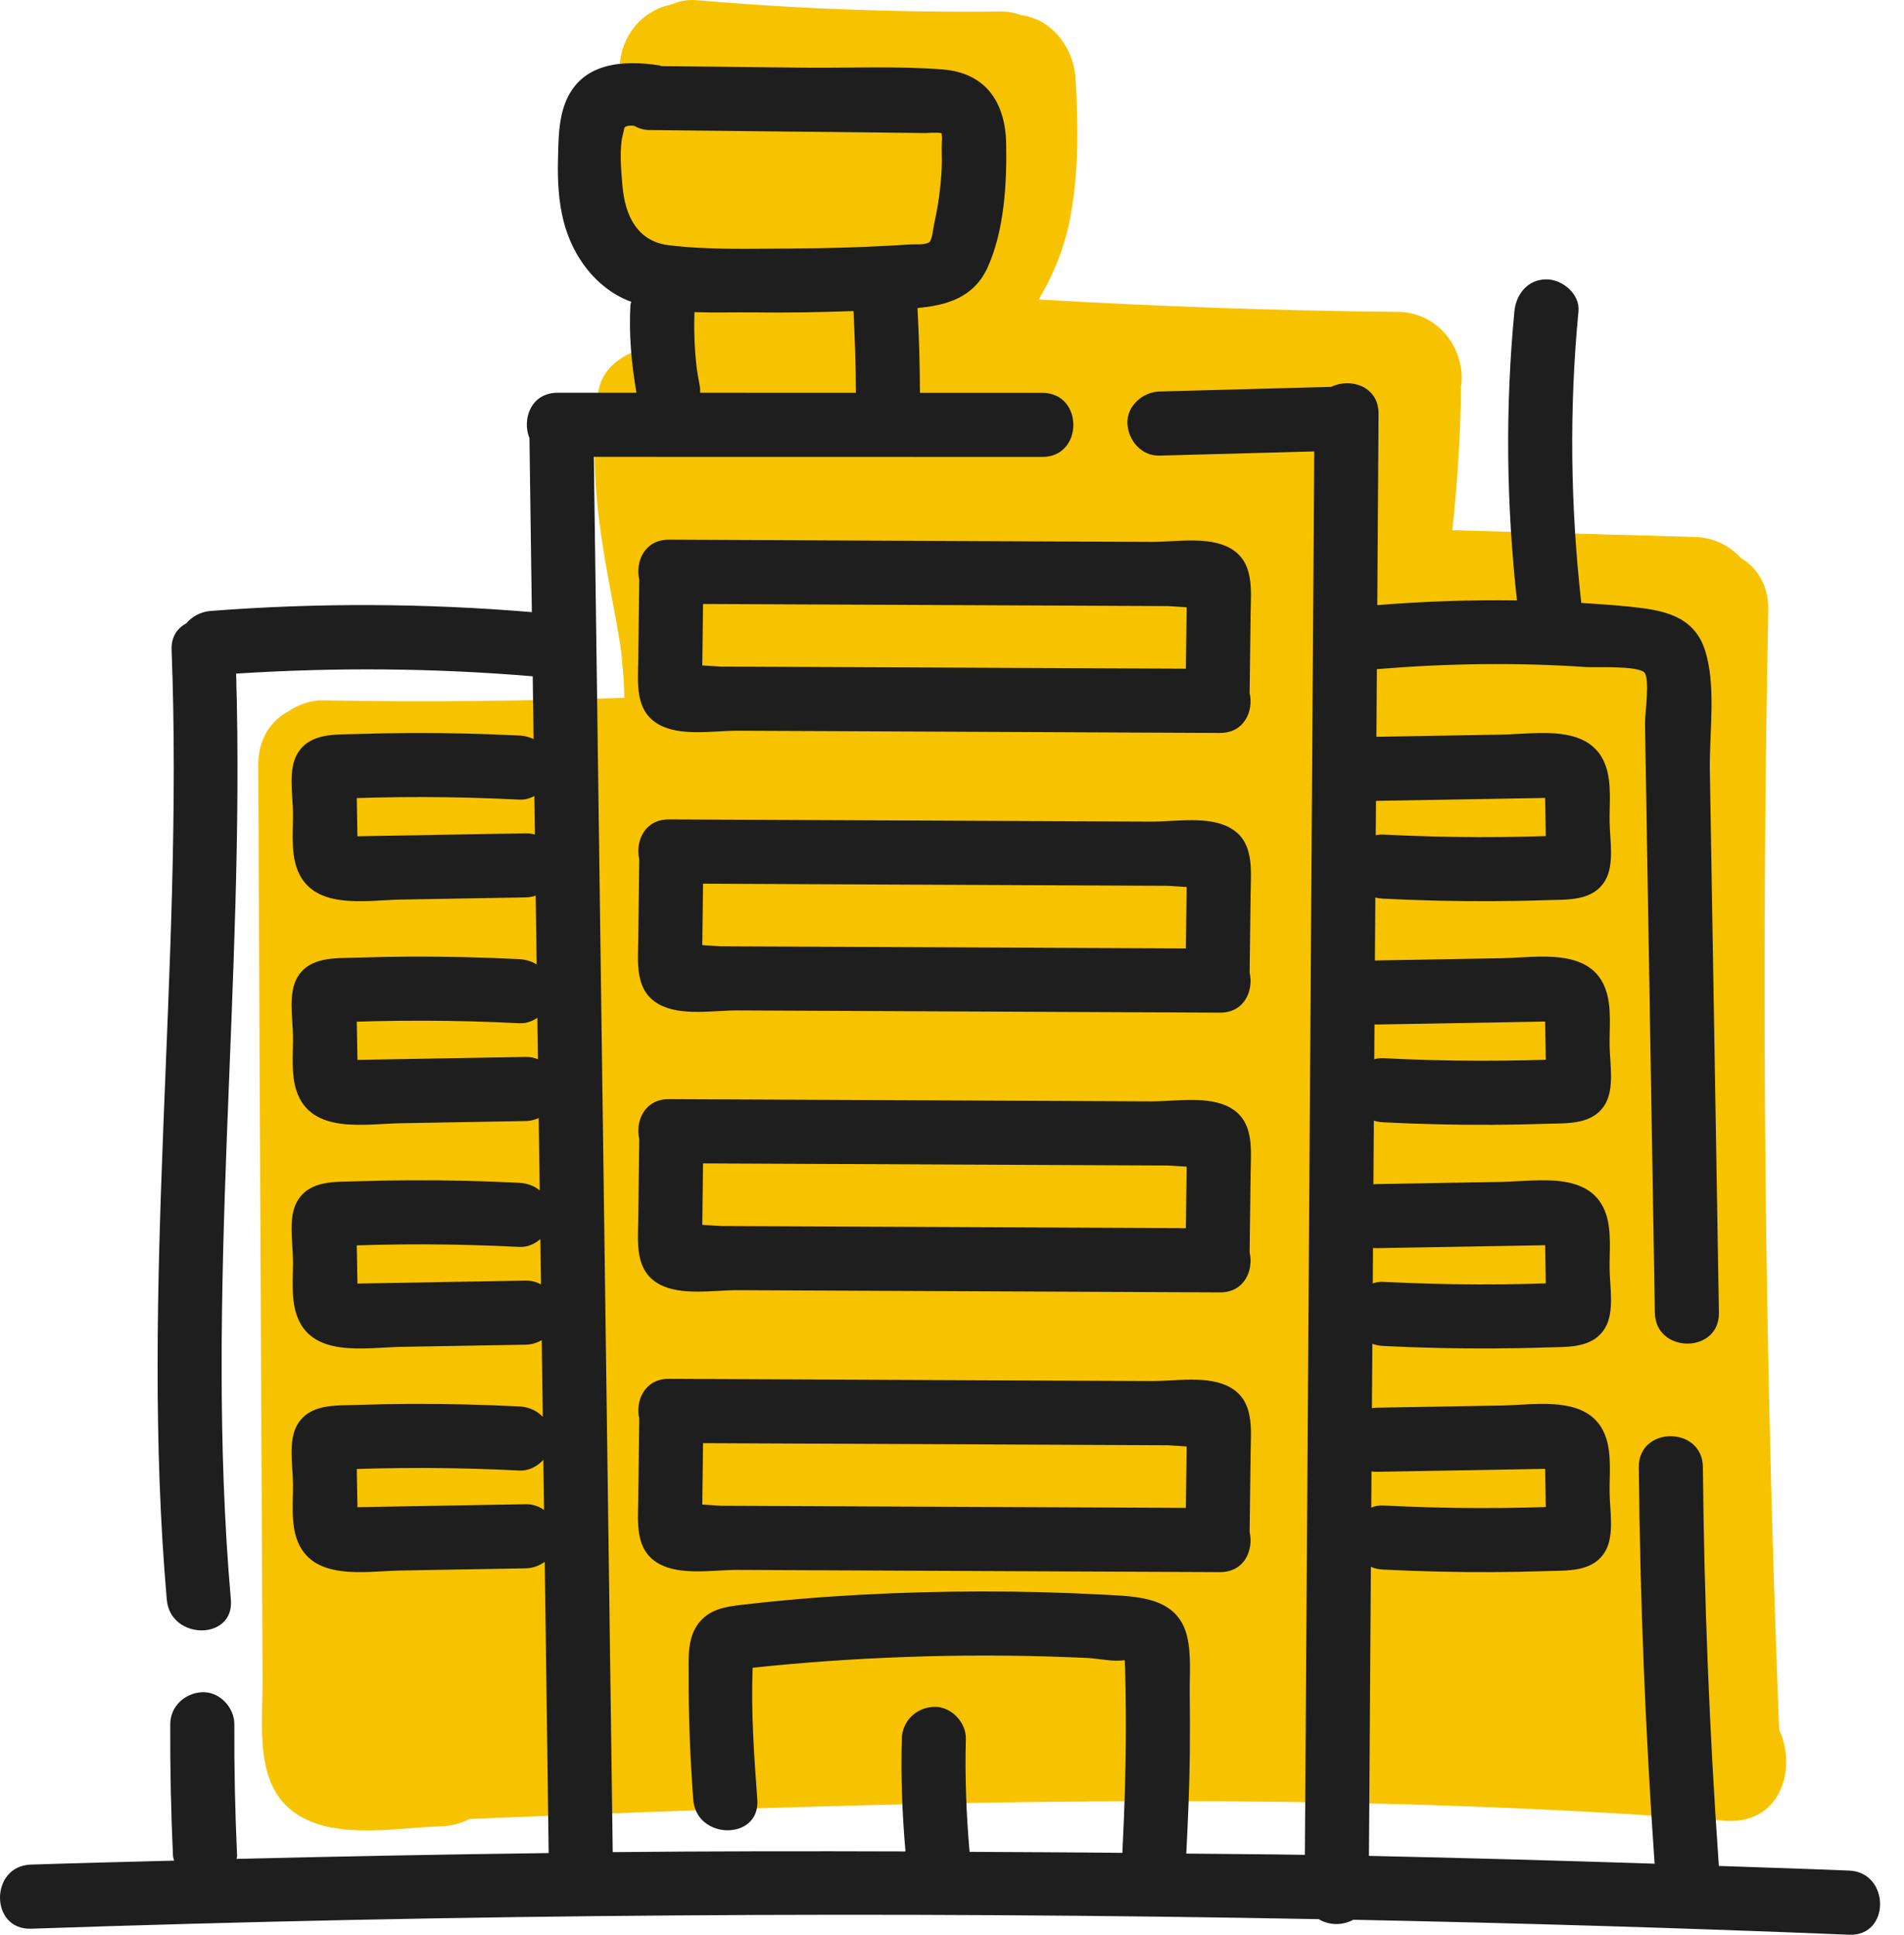 <svg width="63" height="64" viewBox="0 0 63 64" fill="none" xmlns="http://www.w3.org/2000/svg">
<path d="M58.869 57.216C58.387 44.879 58.264 32.531 58.508 20.186C58.525 19.356 58.141 18.782 57.602 18.457C57.224 18.042 56.688 17.778 56.064 17.761C53.395 17.687 50.725 17.614 48.056 17.54C48.221 15.985 48.326 14.424 48.341 12.856C48.341 12.844 48.338 12.833 48.338 12.82C48.36 12.694 48.372 12.566 48.367 12.435C48.315 11.279 47.436 10.325 46.246 10.315C42.284 10.283 38.324 10.135 34.369 9.908C34.855 9.092 35.216 8.202 35.399 7.265C35.703 5.714 35.678 4.165 35.589 2.596C35.533 1.595 34.811 0.632 33.791 0.499C33.579 0.425 33.353 0.376 33.111 0.38C29.744 0.417 26.378 0.293 23.023 0.005C22.75 -0.018 22.48 0.035 22.229 0.142C21.238 0.35 20.559 1.157 20.502 2.21C20.389 4.288 20.46 6.371 20.715 8.438C20.73 8.555 20.747 8.665 20.769 8.776C20.765 8.8 20.762 8.824 20.759 8.849C20.76 9.232 20.857 9.589 21.049 9.919C21.159 10.062 21.269 10.205 21.38 10.348C21.6 10.565 21.86 10.714 22.143 10.821V11.302C21.97 11.325 21.798 11.355 21.632 11.391C21.482 11.426 21.345 11.483 21.217 11.554C20.52 11.752 19.895 12.236 19.794 12.983C19.507 15.121 19.756 17.142 20.15 19.255C20.234 19.709 20.321 20.161 20.402 20.615C20.442 20.842 20.48 21.068 20.516 21.296C20.53 21.383 20.543 21.471 20.556 21.558C20.557 21.572 20.558 21.583 20.561 21.605C20.598 22.059 20.649 22.507 20.658 22.963C20.658 23.002 20.657 23.043 20.657 23.082C17.343 23.189 14.027 23.231 10.713 23.167C10.296 23.158 9.887 23.296 9.54 23.531C8.963 23.849 8.542 24.437 8.546 25.301C8.574 32.094 8.607 38.887 8.64 45.68C8.656 48.99 8.672 52.3 8.688 55.609C8.695 57.105 8.384 59.125 9.877 60.048C11.181 60.855 13.123 60.456 14.581 60.414C14.949 60.403 15.262 60.312 15.531 60.171C29.375 59.603 43.244 59.164 57.074 60.229C58.895 60.369 59.484 58.52 58.869 57.216Z" fill="#F7C300"/>
<path d="M61.182 61.877C59.747 61.818 58.309 61.774 56.874 61.724C56.565 57.333 56.385 52.934 56.346 48.532C56.334 47.169 54.214 47.166 54.226 48.532C54.264 52.909 54.444 57.282 54.748 61.649C51.598 61.547 48.448 61.458 45.296 61.391C45.384 48.306 45.471 35.22 45.558 22.135C47.859 21.945 50.166 21.908 52.471 22.065C52.78 22.087 54.162 22.012 54.405 22.242C54.602 22.43 54.425 23.619 54.43 23.932C54.453 25.246 54.475 26.56 54.496 27.874C54.583 33.056 54.67 38.238 54.756 43.421C54.778 44.785 56.898 44.789 56.876 43.421C56.776 37.436 56.677 31.451 56.576 25.465C56.555 24.234 56.801 22.639 56.4 21.464C56.019 20.348 54.99 20.179 53.961 20.072C53.415 20.015 52.869 19.979 52.322 19.944C51.962 16.74 51.92 13.512 52.229 10.301C52.285 9.731 51.703 9.241 51.169 9.241C50.55 9.241 50.164 9.729 50.109 10.301C49.803 13.485 49.842 16.684 50.193 19.861C48.651 19.84 47.109 19.891 45.572 20.017L45.614 13.687C45.62 12.773 44.678 12.485 44.048 12.797C42.154 12.848 40.259 12.9 38.364 12.95C37.811 12.965 37.278 13.428 37.304 14.011C37.33 14.572 37.771 15.087 38.364 15.071C40.071 15.025 41.779 14.979 43.486 14.933C43.382 30.407 43.28 45.882 43.176 61.357C41.868 61.333 40.56 61.332 39.252 61.315C39.309 60.206 39.358 59.097 39.369 57.986C39.376 57.336 39.374 56.686 39.366 56.036C39.358 55.423 39.424 54.728 39.278 54.126C38.959 52.815 37.629 52.811 36.537 52.751C35.171 52.677 33.804 52.642 32.436 52.644C29.799 52.65 27.15 52.78 24.53 53.087C23.988 53.151 23.477 53.231 23.118 53.691C22.733 54.184 22.789 54.843 22.787 55.432C22.783 56.799 22.836 58.164 22.938 59.526C23.038 60.879 25.16 60.89 25.058 59.526C24.951 58.093 24.847 56.614 24.904 55.167C25.108 55.146 25.311 55.125 25.515 55.105C25.936 55.063 26.36 55.026 26.782 54.993C27.628 54.927 28.477 54.874 29.324 54.837C31.113 54.757 32.907 54.743 34.697 54.795C35.121 54.808 35.545 54.824 35.969 54.843C36.352 54.861 36.836 54.98 37.213 54.915C37.219 55.044 37.228 55.177 37.229 55.2C37.24 55.664 37.248 56.129 37.251 56.592C37.262 58.159 37.217 59.726 37.137 61.291C35.452 61.272 33.767 61.268 32.081 61.258C31.973 60.015 31.925 58.769 31.958 57.521C31.973 56.966 31.46 56.435 30.898 56.461C30.311 56.487 29.854 56.926 29.838 57.521C29.804 58.763 29.853 60.006 29.96 61.244C26.732 61.233 23.503 61.235 20.274 61.267L19.649 15.112C24.597 15.113 29.543 15.114 34.491 15.115C35.855 15.115 35.857 12.995 34.491 12.995L30.439 12.994C30.438 12.058 30.408 11.123 30.357 10.189C31.317 10.101 32.215 9.854 32.676 8.851C33.231 7.638 33.32 6.044 33.292 4.727C33.262 3.379 32.608 2.41 31.199 2.298C29.667 2.178 28.095 2.255 26.558 2.238C24.997 2.221 23.437 2.204 21.876 2.187C21.856 2.183 21.843 2.166 21.822 2.163C20.594 1.977 19.226 2.066 18.703 3.403C18.476 3.986 18.479 4.648 18.463 5.267C18.445 5.954 18.479 6.66 18.651 7.329C18.948 8.478 19.709 9.526 20.835 9.965C20.851 9.972 20.87 9.973 20.886 9.979C20.88 10.018 20.862 10.051 20.86 10.092C20.806 11.063 20.892 12.036 21.06 12.992C20.19 12.992 19.319 12.992 18.449 12.992C17.569 12.992 17.264 13.868 17.519 14.495C17.545 16.413 17.571 18.331 17.598 20.249C14.061 19.953 10.509 19.936 6.971 20.21C6.648 20.235 6.362 20.388 6.164 20.618C5.876 20.775 5.661 21.056 5.678 21.493C6.082 31.971 4.605 42.447 5.519 52.916C5.636 54.264 7.758 54.277 7.639 52.916C6.749 42.71 8.117 32.497 7.813 22.283C11.082 22.072 14.361 22.096 17.627 22.372C17.803 35.347 17.979 48.322 18.155 61.298C14.712 61.341 11.269 61.408 7.827 61.491C7.829 61.456 7.847 61.427 7.845 61.392C7.778 59.942 7.747 58.49 7.754 57.037C7.756 56.483 7.265 55.952 6.693 55.977C6.117 56.003 5.635 56.443 5.633 57.037C5.627 58.49 5.657 59.942 5.724 61.392C5.727 61.446 5.751 61.495 5.761 61.548C4.18 61.59 2.599 61.626 1.019 61.679C-0.343 61.726 -0.339 63.846 1.027 63.8C15.224 63.316 29.431 63.217 43.632 63.484C43.974 63.693 44.425 63.699 44.777 63.504C50.249 63.614 55.72 63.776 61.19 63.999C62.555 64.052 62.543 61.932 61.182 61.877ZM23.165 12.992C23.162 12.925 23.172 12.86 23.158 12.791C23.116 12.584 23.084 12.374 23.052 12.164C22.979 11.553 22.958 10.939 22.979 10.326C23.652 10.348 24.329 10.326 24.948 10.334C26.046 10.349 27.143 10.328 28.24 10.289C28.286 11.19 28.317 12.091 28.319 12.993C26.601 12.992 24.883 12.992 23.165 12.992ZM20.598 6.164C20.553 5.652 20.478 4.889 20.624 4.393C20.674 4.225 20.616 4.228 20.737 4.176C20.797 4.15 20.892 4.154 20.988 4.164C21.129 4.244 21.291 4.3 21.491 4.302C24.194 4.332 26.896 4.361 29.597 4.39C29.935 4.394 30.272 4.396 30.611 4.401C30.705 4.402 31 4.371 31.159 4.407C31.15 4.438 31.175 4.519 31.168 4.606C31.146 4.922 31.175 5.247 31.159 5.565C31.128 6.19 31.045 6.806 30.906 7.417C30.882 7.524 30.845 7.919 30.758 8.002C30.642 8.111 30.248 8.076 30.119 8.085C28.776 8.174 27.429 8.216 26.083 8.221C24.781 8.226 23.425 8.27 22.131 8.112C21.087 7.984 20.685 7.14 20.598 6.164Z" fill="#1E1E1E"/>
<path d="M53.259 27.199C53.249 26.618 53.329 25.938 53.145 25.379C52.667 23.92 50.875 24.279 49.685 24.3C48.308 24.324 46.931 24.349 45.554 24.372C45 24.382 44.468 24.852 44.494 25.432C44.519 25.998 44.959 26.503 45.554 26.492C47.132 26.465 48.709 26.437 50.285 26.41C50.565 26.404 50.846 26.399 51.126 26.395C51.131 26.706 51.137 27.019 51.142 27.332C51.143 27.44 51.145 27.549 51.147 27.657C50.933 27.665 50.719 27.671 50.506 27.675C49.979 27.687 49.451 27.692 48.924 27.691C47.869 27.689 46.816 27.66 45.762 27.607C45.207 27.579 44.677 28.114 44.702 28.667C44.728 29.265 45.167 29.697 45.762 29.727C46.968 29.787 48.177 29.817 49.385 29.81C49.979 29.807 50.572 29.797 51.165 29.776C51.865 29.753 52.707 29.82 53.116 29.121C53.421 28.598 53.269 27.784 53.259 27.199Z" fill="#1E1E1E"/>
<path d="M53.259 34.597C53.249 34.016 53.329 33.335 53.145 32.777C52.667 31.318 50.875 31.676 49.685 31.697C48.308 31.722 46.931 31.746 45.554 31.77C45 31.779 44.468 32.25 44.494 32.83C44.519 33.396 44.959 33.9 45.554 33.89C47.132 33.862 48.709 33.835 50.285 33.807C50.565 33.802 50.846 33.797 51.126 33.792C51.131 34.104 51.137 34.417 51.142 34.729C51.143 34.837 51.145 34.947 51.147 35.055C50.933 35.062 50.719 35.069 50.506 35.073C49.979 35.084 49.451 35.09 48.924 35.089C47.869 35.087 46.816 35.057 45.762 35.004C45.207 34.976 44.677 35.512 44.702 36.064C44.728 36.662 45.167 37.094 45.762 37.124C46.968 37.185 48.177 37.214 49.385 37.208C49.979 37.205 50.572 37.194 51.165 37.174C51.865 37.151 52.707 37.217 53.116 36.519C53.421 35.995 53.269 35.181 53.259 34.597Z" fill="#1E1E1E"/>
<path d="M53.259 41.995C53.249 41.414 53.329 40.734 53.145 40.175C52.667 38.716 50.875 39.075 49.685 39.096C48.308 39.12 46.931 39.145 45.554 39.168C45 39.178 44.468 39.648 44.494 40.228C44.519 40.794 44.959 41.299 45.554 41.288C47.132 41.261 48.709 41.233 50.285 41.206C50.565 41.2 50.846 41.195 51.126 41.191C51.131 41.502 51.137 41.815 51.142 42.128C51.143 42.236 51.145 42.345 51.147 42.453C50.933 42.461 50.719 42.467 50.506 42.471C49.979 42.483 49.451 42.488 48.924 42.487C47.869 42.485 46.816 42.455 45.762 42.402C45.207 42.375 44.677 42.91 44.702 43.462C44.728 44.06 45.167 44.493 45.762 44.523C46.968 44.583 48.177 44.613 49.385 44.606C49.979 44.603 50.572 44.593 51.165 44.572C51.865 44.549 52.707 44.616 53.116 43.917C53.421 43.392 53.269 42.578 53.259 41.995Z" fill="#1E1E1E"/>
<path d="M53.259 49.393C53.249 48.812 53.329 48.131 53.145 47.572C52.667 46.114 50.875 46.472 49.685 46.493C48.308 46.518 46.931 46.542 45.554 46.565C45 46.575 44.468 47.046 44.494 47.626C44.519 48.192 44.959 48.696 45.554 48.686C47.132 48.658 48.709 48.63 50.285 48.603C50.565 48.598 50.846 48.592 51.126 48.588C51.131 48.9 51.137 49.212 51.142 49.525C51.143 49.633 51.145 49.743 51.147 49.851C50.933 49.858 50.719 49.864 50.506 49.869C49.979 49.88 49.451 49.886 48.924 49.885C47.869 49.883 46.816 49.853 45.762 49.8C45.207 49.772 44.677 50.308 44.702 50.86C44.728 51.458 45.167 51.89 45.762 51.92C46.968 51.98 48.177 52.01 49.385 52.004C49.979 52.001 50.572 51.99 51.165 51.97C51.865 51.947 52.707 52.013 53.116 51.315C53.421 50.791 53.269 49.977 53.259 49.393Z" fill="#1E1E1E"/>
<path d="M9.694 49.051C9.703 49.632 9.624 50.313 9.807 50.872C10.285 52.33 12.078 51.972 13.267 51.951C14.644 51.926 16.021 51.902 17.398 51.879C17.953 51.869 18.484 51.398 18.459 50.819C18.433 50.252 17.993 49.748 17.398 49.758C15.821 49.786 14.244 49.814 12.667 49.841C12.387 49.846 12.106 49.852 11.827 49.856C11.821 49.544 11.816 49.232 11.811 48.919C11.81 48.811 11.807 48.702 11.805 48.593C12.02 48.586 12.234 48.58 12.447 48.575C12.974 48.564 13.502 48.558 14.028 48.559C15.083 48.562 16.137 48.591 17.191 48.644C17.745 48.672 18.275 48.136 18.251 47.584C18.224 46.986 17.785 46.554 17.191 46.524C15.984 46.464 14.776 46.434 13.567 46.44C12.974 46.444 12.381 46.454 11.787 46.474C11.088 46.498 10.246 46.431 9.837 47.129C9.531 47.653 9.684 48.467 9.694 49.051Z" fill="#1E1E1E"/>
<path d="M9.694 41.654C9.703 42.235 9.624 42.916 9.807 43.474C10.285 44.933 12.078 44.575 13.267 44.553C14.644 44.529 16.021 44.505 17.398 44.481C17.953 44.472 18.484 44.001 18.459 43.421C18.433 42.855 17.993 42.351 17.398 42.361C15.821 42.389 14.244 42.416 12.667 42.444C12.387 42.449 12.106 42.455 11.827 42.459C11.821 42.147 11.816 41.834 11.811 41.522C11.81 41.413 11.807 41.304 11.805 41.196C12.02 41.189 12.234 41.182 12.447 41.178C12.974 41.166 13.502 41.161 14.028 41.162C15.083 41.164 16.137 41.194 17.191 41.247C17.745 41.275 18.275 40.739 18.251 40.187C18.224 39.589 17.785 39.157 17.191 39.127C15.984 39.066 14.776 39.037 13.567 39.043C12.974 39.046 12.381 39.057 11.787 39.077C11.088 39.1 10.246 39.033 9.837 39.732C9.531 40.256 9.684 41.07 9.694 41.654Z" fill="#1E1E1E"/>
<path d="M9.694 34.255C9.703 34.836 9.624 35.517 9.807 36.076C10.285 37.534 12.078 37.176 13.267 37.155C14.644 37.13 16.021 37.106 17.398 37.083C17.953 37.073 18.484 36.602 18.459 36.023C18.433 35.457 17.993 34.952 17.398 34.962C15.821 34.99 14.244 35.018 12.667 35.045C12.387 35.05 12.106 35.056 11.827 35.06C11.821 34.748 11.816 34.436 11.811 34.123C11.81 34.015 11.807 33.906 11.805 33.797C12.02 33.79 12.234 33.784 12.447 33.779C12.974 33.768 13.502 33.763 14.028 33.764C15.083 33.766 16.137 33.795 17.191 33.848C17.745 33.876 18.275 33.341 18.251 32.788C18.224 32.19 17.785 31.758 17.191 31.728C15.984 31.668 14.776 31.638 13.567 31.644C12.974 31.648 12.381 31.658 11.787 31.678C11.088 31.702 10.246 31.635 9.837 32.334C9.531 32.858 9.684 33.672 9.694 34.255Z" fill="#1E1E1E"/>
<path d="M9.694 26.858C9.703 27.439 9.624 28.119 9.807 28.678C10.285 30.137 12.078 29.779 13.267 29.757C14.644 29.733 16.021 29.709 17.398 29.685C17.953 29.676 18.484 29.205 18.459 28.625C18.433 28.059 17.993 27.555 17.398 27.565C15.821 27.593 14.244 27.62 12.667 27.648C12.387 27.653 12.106 27.658 11.827 27.663C11.821 27.351 11.816 27.038 11.811 26.726C11.81 26.617 11.807 26.508 11.805 26.4C12.02 26.393 12.234 26.386 12.447 26.382C12.974 26.37 13.502 26.365 14.028 26.366C15.083 26.368 16.137 26.398 17.191 26.451C17.745 26.479 18.275 25.943 18.251 25.391C18.224 24.793 17.785 24.36 17.191 24.331C15.984 24.27 14.776 24.241 13.567 24.247C12.974 24.25 12.381 24.261 11.787 24.281C11.088 24.304 10.246 24.237 9.837 24.936C9.531 25.46 9.684 26.274 9.694 26.858Z" fill="#1E1E1E"/>
<path d="M41.381 38.795C41.391 38.007 41.504 37.092 40.704 36.64C39.984 36.233 38.891 36.436 38.093 36.432C37.005 36.426 35.916 36.422 34.828 36.417L22.231 36.359C22.229 36.359 22.228 36.359 22.226 36.359H22.133C21.334 36.354 21.016 37.075 21.152 37.678C21.142 38.557 21.13 39.436 21.119 40.316C21.11 41.105 20.996 42.019 21.797 42.471C22.517 42.878 23.61 42.675 24.408 42.678C25.495 42.683 26.584 42.688 27.673 42.693L40.269 42.751C40.271 42.751 40.272 42.751 40.274 42.751H40.368C41.166 42.755 41.484 42.035 41.348 41.431C41.359 40.553 41.371 39.674 41.381 38.795ZM23.864 40.556C23.787 40.556 23.511 40.531 23.237 40.516C23.238 40.392 23.241 40.268 23.242 40.143C23.248 39.59 23.255 39.038 23.263 38.484C26.573 38.499 29.884 38.515 33.196 38.53C35.01 38.538 36.823 38.547 38.636 38.554C38.714 38.554 38.99 38.578 39.263 38.593C39.262 38.717 39.26 38.841 39.259 38.967C39.252 39.52 39.245 40.072 39.238 40.626C35.927 40.611 32.616 40.595 29.304 40.58C27.492 40.573 25.678 40.564 23.864 40.556Z" fill="#1E1E1E"/>
<path d="M41.381 29.541C41.391 28.753 41.504 27.839 40.704 27.386C39.984 26.979 38.891 27.182 38.093 27.178C37.005 27.173 35.916 27.169 34.828 27.163L22.231 27.105C22.229 27.105 22.228 27.105 22.226 27.105H22.133C21.334 27.101 21.016 27.822 21.152 28.425C21.142 29.304 21.13 30.183 21.119 31.062C21.11 31.851 20.996 32.765 21.797 33.218C22.517 33.625 23.61 33.421 24.408 33.424C25.495 33.43 26.584 33.434 27.673 33.439L40.269 33.498C40.271 33.498 40.272 33.498 40.274 33.498H40.368C41.166 33.502 41.484 32.781 41.348 32.178C41.359 31.3 41.371 30.421 41.381 29.541ZM23.864 31.303C23.787 31.303 23.511 31.279 23.237 31.264C23.238 31.14 23.241 31.016 23.242 30.891C23.248 30.337 23.255 29.785 23.263 29.232C26.573 29.246 29.884 29.262 33.196 29.277C35.01 29.286 36.823 29.294 38.636 29.302C38.714 29.302 38.99 29.326 39.263 29.341C39.262 29.465 39.26 29.589 39.259 29.714C39.252 30.267 39.245 30.82 39.238 31.373C35.927 31.358 32.616 31.342 29.304 31.327C27.492 31.32 25.678 31.311 23.864 31.303Z" fill="#1E1E1E"/>
<path d="M41.381 20.288C41.391 19.501 41.504 18.586 40.704 18.133C39.984 17.726 38.891 17.93 38.093 17.925C37.005 17.92 35.916 17.916 34.828 17.911L22.231 17.852C22.229 17.852 22.228 17.852 22.226 17.852H22.133C21.334 17.848 21.016 18.569 21.152 19.172C21.142 20.051 21.13 20.93 21.119 21.81C21.11 22.598 20.996 23.512 21.797 23.965C22.517 24.372 23.61 24.169 24.408 24.172C25.495 24.177 26.584 24.181 27.673 24.186L40.269 24.245C40.271 24.245 40.272 24.245 40.274 24.245H40.368C41.166 24.249 41.484 23.528 41.348 22.925C41.359 22.047 41.371 21.167 41.381 20.288ZM23.864 22.05C23.787 22.05 23.511 22.026 23.237 22.011C23.238 21.887 23.241 21.763 23.242 21.638C23.248 21.085 23.255 20.532 23.263 19.979C26.573 19.994 29.884 20.01 33.196 20.024C35.01 20.033 36.823 20.041 38.636 20.049C38.714 20.049 38.99 20.073 39.263 20.088C39.262 20.212 39.26 20.336 39.259 20.461C39.252 21.015 39.245 21.567 39.238 22.12C35.927 22.105 32.616 22.09 29.304 22.075C27.492 22.066 25.678 22.058 23.864 22.05Z" fill="#1E1E1E"/>
<path d="M41.381 48.047C41.391 47.26 41.504 46.345 40.704 45.892C39.984 45.485 38.891 45.689 38.093 45.684C37.005 45.679 35.916 45.675 34.828 45.67L22.231 45.611C22.229 45.611 22.228 45.611 22.226 45.611H22.133C21.334 45.607 21.016 46.328 21.152 46.931C21.142 47.81 21.13 48.689 21.119 49.569C21.11 50.358 20.996 51.271 21.797 51.724C22.517 52.131 23.61 51.928 24.408 51.931C25.495 51.936 26.584 51.94 27.673 51.946L40.269 52.004C40.271 52.004 40.272 52.004 40.274 52.004H40.368C41.166 52.008 41.484 51.287 41.348 50.684C41.359 49.806 41.371 48.926 41.381 48.047ZM23.864 49.809C23.787 49.809 23.511 49.785 23.237 49.77C23.238 49.646 23.241 49.522 23.242 49.397C23.248 48.844 23.255 48.291 23.263 47.738C26.573 47.753 29.884 47.769 33.196 47.783C35.01 47.792 36.823 47.8 38.636 47.808C38.714 47.808 38.99 47.832 39.263 47.847C39.262 47.971 39.26 48.095 39.259 48.22C39.252 48.774 39.245 49.326 39.238 49.879C35.927 49.864 32.616 49.849 29.304 49.834C27.492 49.825 25.678 49.817 23.864 49.809Z" fill="#1E1E1E"/>
</svg>
